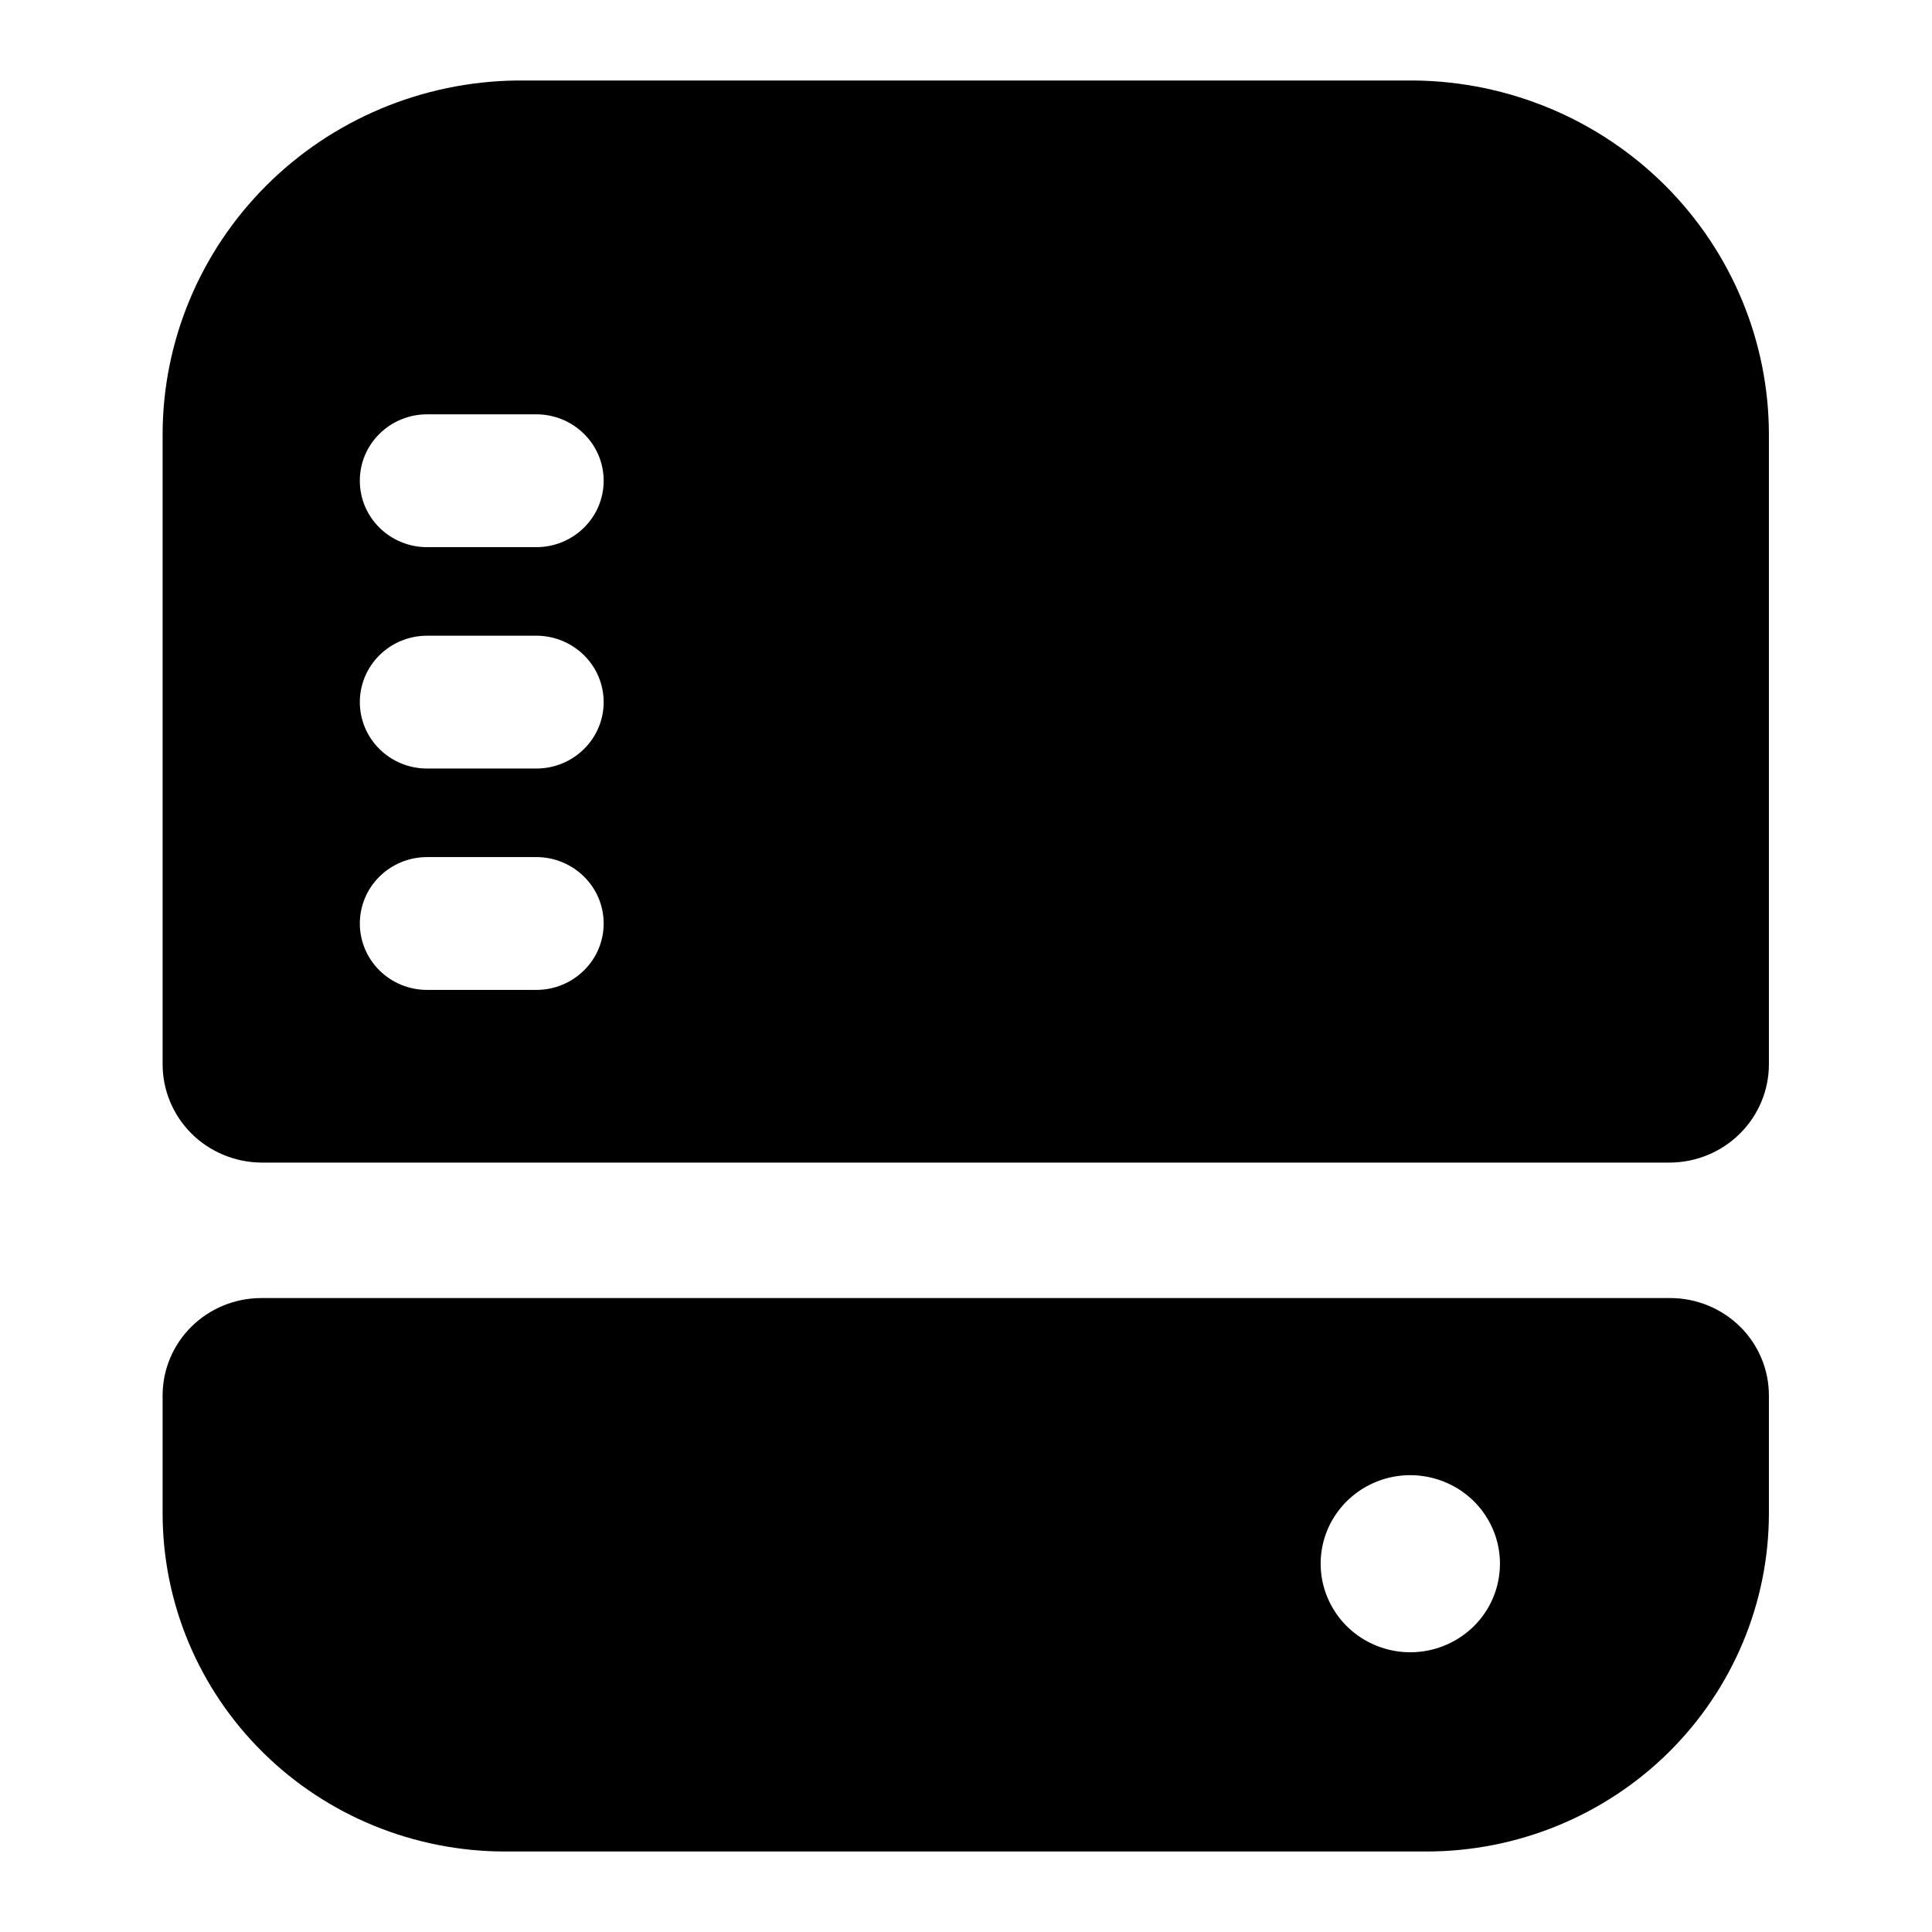 <svg width="24" height="24" viewBox="0 0 24 24" fill="none" xmlns="http://www.w3.org/2000/svg">
<path d="M17.575 1H6.419C5.247 1.014 4.128 1.484 3.305 2.308C2.482 3.132 2.02 4.243 2.02 5.4V13.221C2.02 13.543 2.149 13.852 2.378 14.081C2.607 14.309 2.919 14.439 3.245 14.442H20.749C21.075 14.439 21.386 14.309 21.615 14.081C21.845 13.852 21.974 13.543 21.974 13.221V5.4C21.974 4.243 21.512 3.132 20.689 2.308C19.865 1.484 18.747 1.014 17.575 1ZM6.663 12.297H5.305C5.083 12.297 4.871 12.21 4.714 12.055C4.558 11.901 4.47 11.691 4.47 11.472C4.47 11.253 4.558 11.043 4.714 10.889C4.871 10.734 5.083 10.647 5.305 10.647H6.663C6.885 10.647 7.097 10.734 7.254 10.889C7.411 11.043 7.499 11.253 7.499 11.472C7.499 11.691 7.411 11.901 7.254 12.055C7.097 12.21 6.885 12.297 6.663 12.297ZM6.663 9.547H5.305C5.083 9.547 4.871 9.46 4.714 9.305C4.558 9.151 4.47 8.941 4.47 8.722C4.47 8.503 4.558 8.293 4.714 8.139C4.871 7.984 5.083 7.897 5.305 7.897H6.663C6.885 7.897 7.097 7.984 7.254 8.139C7.411 8.293 7.499 8.503 7.499 8.722C7.499 8.941 7.411 9.151 7.254 9.305C7.097 9.46 6.885 9.547 6.663 9.547ZM6.663 6.797H5.305C5.195 6.797 5.087 6.776 4.985 6.734C4.884 6.693 4.792 6.632 4.714 6.555C4.637 6.479 4.575 6.388 4.533 6.288C4.491 6.188 4.47 6.08 4.47 5.972C4.47 5.864 4.491 5.756 4.533 5.656C4.575 5.556 4.637 5.465 4.714 5.389C4.792 5.312 4.884 5.251 4.985 5.21C5.087 5.168 5.195 5.147 5.305 5.147H6.663C6.885 5.147 7.097 5.234 7.254 5.389C7.411 5.543 7.499 5.753 7.499 5.972C7.499 6.191 7.411 6.401 7.254 6.555C7.097 6.71 6.885 6.797 6.663 6.797ZM20.749 16.125H3.245C2.92 16.125 2.608 16.253 2.379 16.479C2.149 16.706 2.02 17.014 2.02 17.335V18.798C2.02 19.912 2.468 20.981 3.266 21.769C3.661 22.16 4.13 22.469 4.646 22.68C5.162 22.891 5.715 23 6.274 23H17.72C18.848 23 19.93 22.557 20.728 21.769C21.525 20.981 21.974 19.912 21.974 18.798V17.335C21.974 17.014 21.845 16.706 21.615 16.479C21.385 16.253 21.073 16.125 20.749 16.125ZM17.519 20.525C17.299 20.525 17.084 20.46 16.901 20.34C16.718 20.219 16.575 20.047 16.491 19.846C16.406 19.645 16.384 19.424 16.427 19.21C16.47 18.997 16.576 18.801 16.732 18.647C16.888 18.493 17.086 18.389 17.302 18.346C17.518 18.304 17.742 18.326 17.945 18.409C18.149 18.492 18.323 18.633 18.445 18.814C18.568 18.995 18.633 19.207 18.633 19.425C18.633 19.717 18.516 19.997 18.307 20.203C18.098 20.409 17.815 20.525 17.519 20.525Z" fill="black"/>
</svg>
